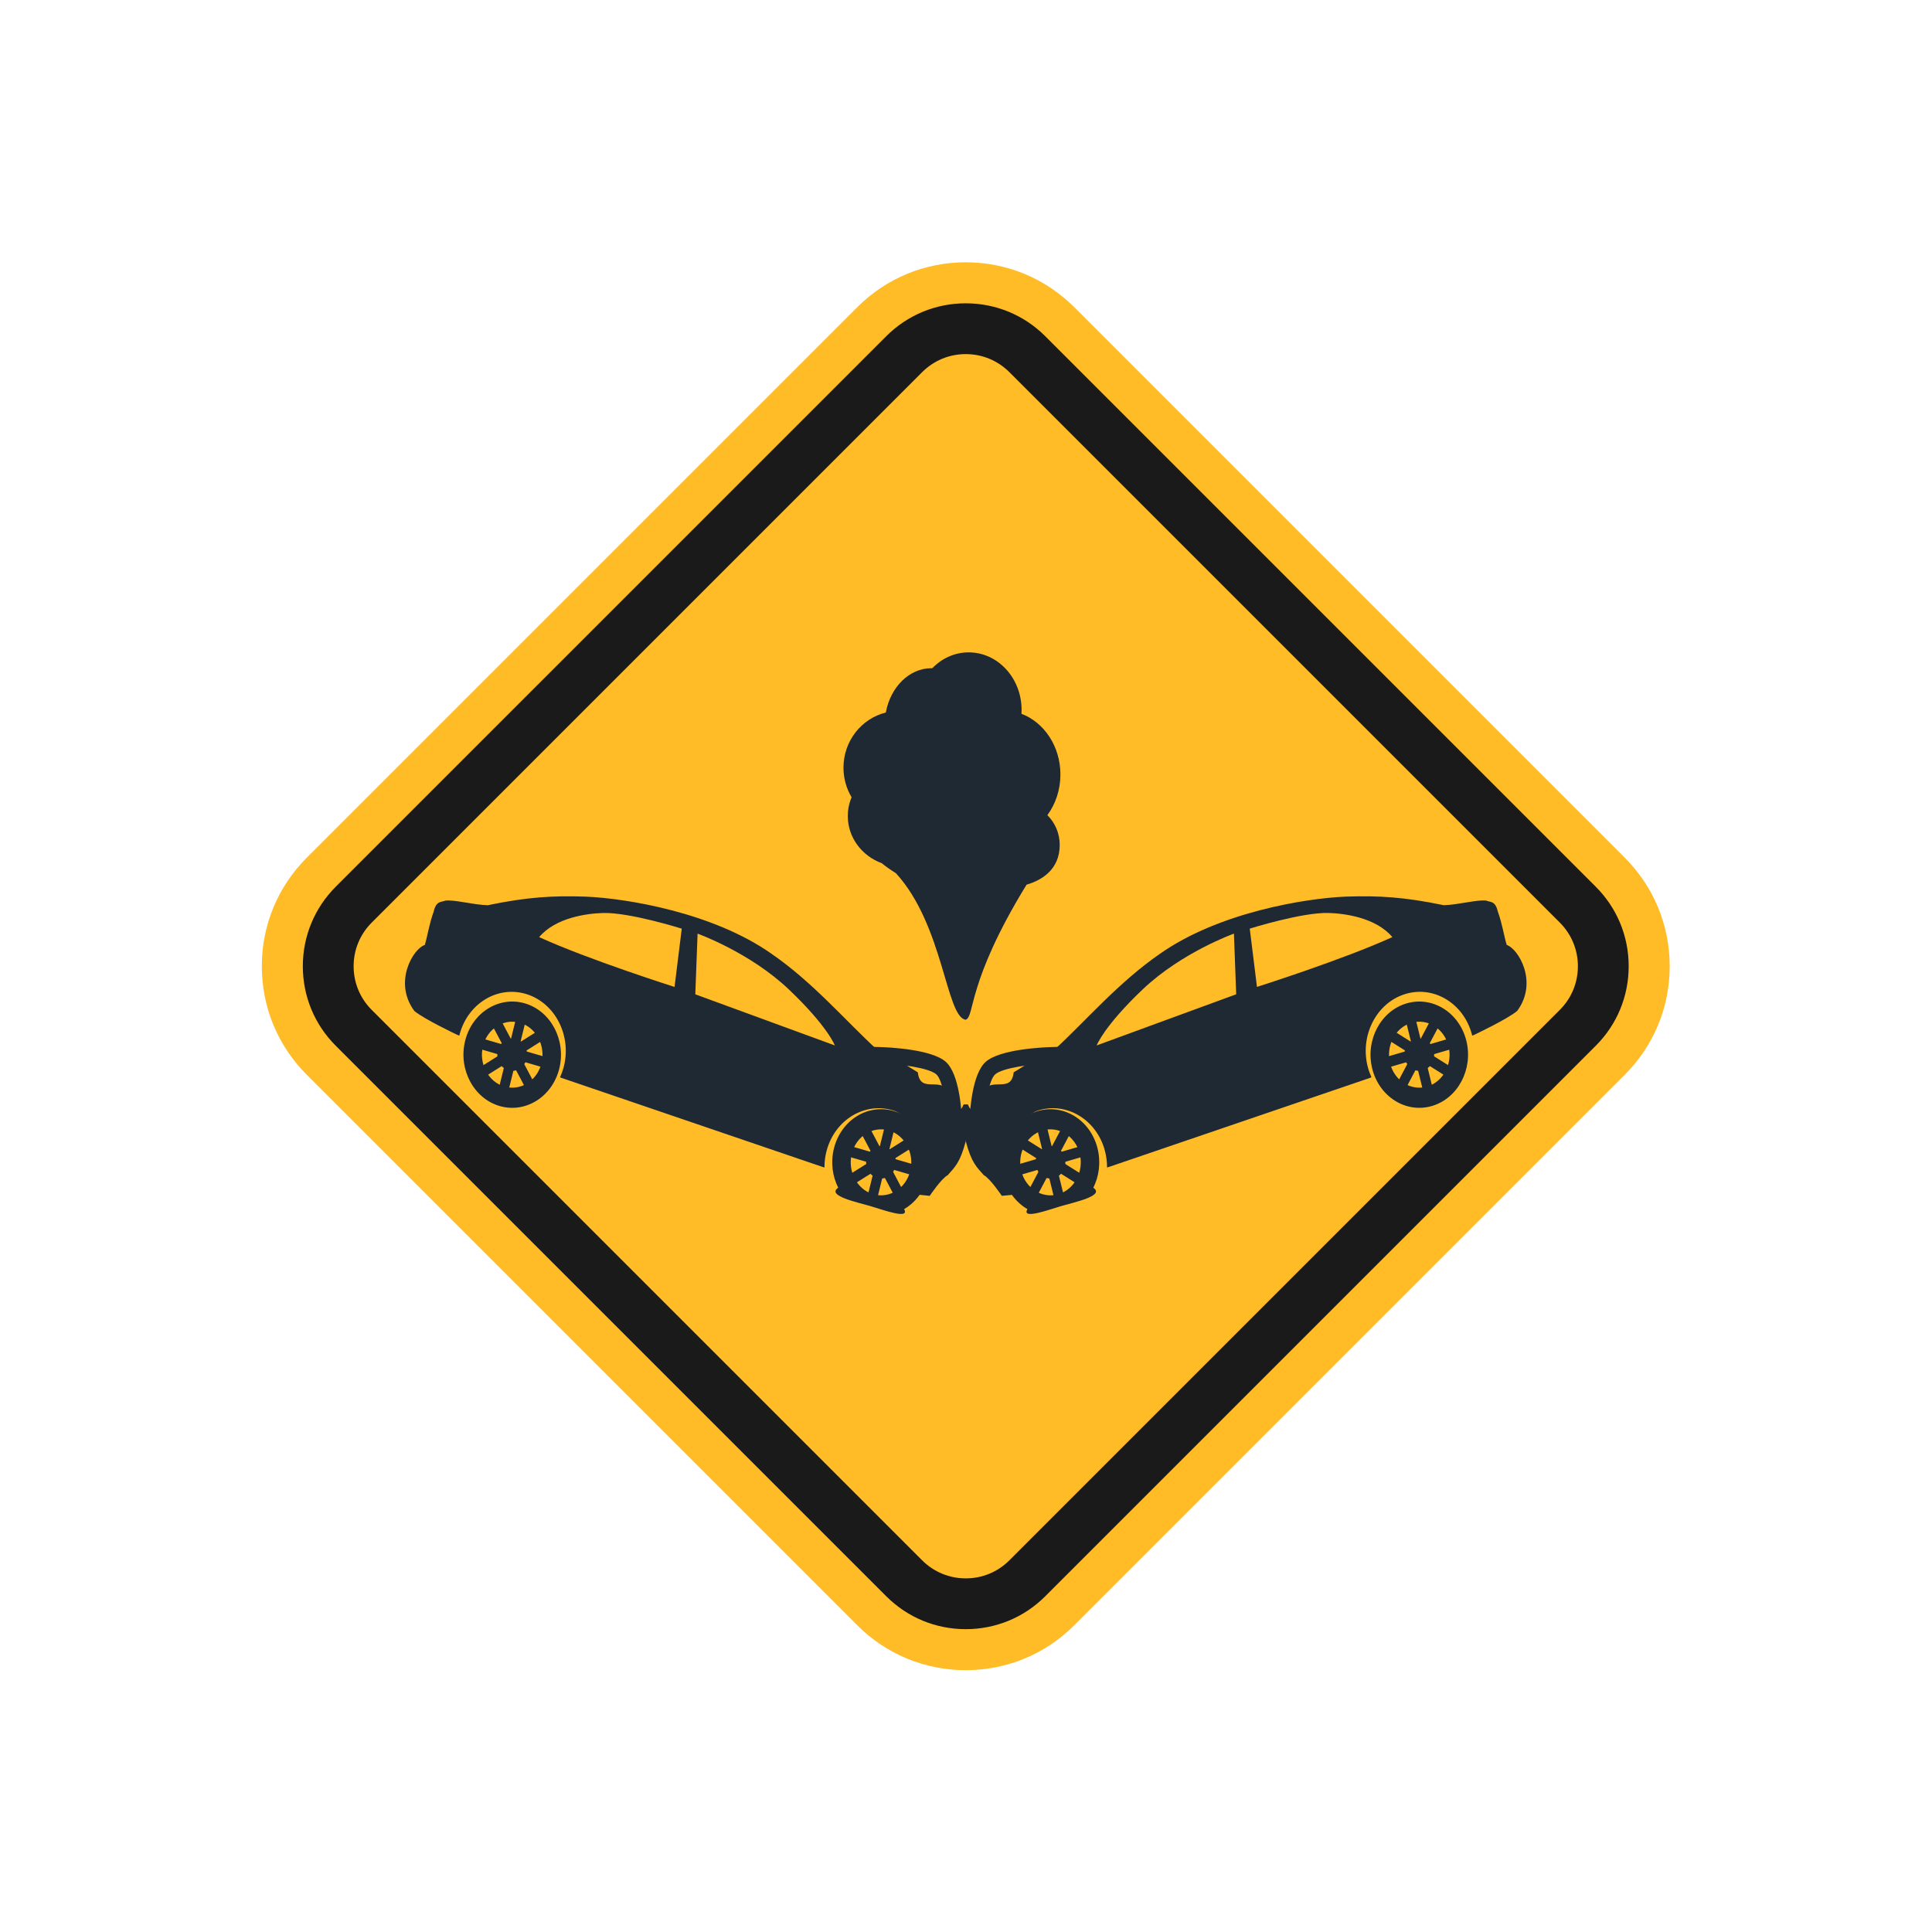 <?xml version="1.0" encoding="UTF-8" standalone="no"?>
<!-- Created with Inkscape (http://www.inkscape.org/) -->

<svg
   xmlns:dc="http://purl.org/dc/elements/1.1/"
   xmlns:cc="http://creativecommons.org/ns#"
   xmlns:rdf="http://www.w3.org/1999/02/22-rdf-syntax-ns#"
   xmlns:svg="http://www.w3.org/2000/svg"
   xmlns="http://www.w3.org/2000/svg"
   xmlns:sodipodi="http://sodipodi.sourceforge.net/DTD/sodipodi-0.dtd"
   xmlns:inkscape="http://www.inkscape.org/namespaces/inkscape"
   version="1.1"
   id="svg10"
   xml:space="preserve"
   width="1333.333"
   height="1333.333"
   viewBox="0 0 1333.333 1333.333"
   sodipodi:docname="crash.svg"
   inkscape:export-filename="C:\Users\Martin\Desktop\Programming\Web Apps\2019 Accident Map Redesign\src\img\icons\crash-icon-fatal.png"
   inkscape:export-xdpi="6.3200002"
   inkscape:export-ydpi="6.3200002"
   inkscape:version="0.92.3 (2405546, 2018-03-11)"><defs
     id="defs14"><clipPath
       clipPathUnits="userSpaceOnUse"
       id="clipPath28"><path
         d="M 0,1000 H 1000 V 0 H 0 Z"
         id="path26"
         inkscape:connector-curvature="0" /></clipPath><clipPath
       clipPathUnits="userSpaceOnUse"
       id="clipPath48"><path
         d="M 144.592,855.408 H 855.407 V 144.593 H 144.592 Z"
         id="path46"
         inkscape:connector-curvature="0" /></clipPath><linearGradient
       x1="0"
       y1="0"
       x2="1"
       y2="0"
       gradientUnits="userSpaceOnUse"
       gradientTransform="matrix(798.667,-794.602,-794.602,-798.667,-92.384,1089.369)"
       spreadMethod="pad"
       id="linearGradient58"><stop
         style="stop-opacity:1;stop-color:#ffffff"
         offset="0"
         id="stop54" /><stop
         style="stop-opacity:1;stop-color:#000000"
         offset="1"
         id="stop56" /></linearGradient></defs><sodipodi:namedview
     pagecolor="#ffffff"
     bordercolor="#666666"
     borderopacity="1"
     objecttolerance="10"
     gridtolerance="10"
     guidetolerance="10"
     inkscape:pageopacity="0"
     inkscape:pageshadow="2"
     inkscape:window-width="2560"
     inkscape:window-height="1361"
     id="namedview12"
     showgrid="false"
     inkscape:zoom="0.87600005"
     inkscape:cx="449.99094"
     inkscape:cy="643.52414"
     inkscape:window-x="-9"
     inkscape:window-y="-9"
     inkscape:window-maximized="1"
     inkscape:current-layer="g30" /><g
     id="g18"
     inkscape:groupmode="layer"
     inkscape:label="vectorstock_24272319"
     transform="matrix(1.333,0,0,-1.333,0,1333.333)"><g
       id="g22"
       inkscape:export-xdpi="6.3200002"
       inkscape:export-ydpi="6.3200002"><g
         id="g24"
         clip-path="url(#clipPath28)"><g
           id="g30"
           transform="translate(500,135.549)"><path
             d="m 0,0 c -21.231,0 -41.191,8.268 -56.204,23.28 l -284.968,284.967 c -15.012,15.012 -23.28,34.973 -23.28,56.204 0,21.231 8.267,41.191 23.28,56.203 l 284.968,284.969 c 15.013,15.012 34.973,23.28 56.204,23.28 21.231,0 41.192,-8.268 56.203,-23.28 L 341.17,420.655 c 15.013,-15.013 23.281,-34.973 23.281,-56.204 0,-21.231 -8.268,-41.192 -23.282,-56.204 L 56.203,23.28 C 41.192,8.268 21.231,0 0,0"
             style="fill:#ffbc27;fill-opacity:1;fill-rule:nonzero;stroke:none"
             id="path32"
             inkscape:connector-curvature="0"
             inkscape:export-xdpi="6.3200002"
             inkscape:export-ydpi="6.3200002" /></g><g
           id="g34"
           transform="translate(807.562,477.408)"
           inkscape:export-xdpi="6.3200002"
           inkscape:export-ydpi="6.3200002"><path
             d="m 0,0 -284.97,-284.969 c -6.034,-6.035 -14.057,-9.359 -22.592,-9.359 -8.534,0 -16.558,3.324 -22.594,9.359 L -615.125,-0.001 c -6.034,6.033 -9.357,14.057 -9.357,22.592 0,8.535 3.323,16.559 9.358,22.595 l 284.967,284.968 c 6.036,6.034 14.06,9.358 22.595,9.358 8.535,0 16.558,-3.324 22.591,-9.358 L -0.002,45.186 C 6.033,39.149 9.357,31.125 9.357,22.591 9.357,14.057 6.034,6.033 0,0 m 18.593,63.78 -284.968,284.968 c -11.001,11.002 -25.628,17.061 -41.187,17.061 -15.559,0 -30.187,-6.059 -41.189,-17.061 L -633.719,63.78 c -11.001,-11.002 -17.06,-25.63 -17.06,-41.189 0,-15.559 6.059,-30.187 17.06,-41.187 l 284.968,-284.967 c 11.002,-11.002 25.63,-17.062 41.189,-17.062 15.559,0 30.186,6.06 41.187,17.062 L 18.593,-18.596 c 11.002,11 17.061,25.628 17.061,41.187 0,15.559 -6.059,30.187 -17.061,41.189"
             style="fill:#1a1a1a;fill-opacity:1;fill-rule:nonzero;stroke:none"
             id="path36"
             inkscape:connector-curvature="0" /></g><g
           id="g38"
           transform="translate(344.024,357.79)" /><g
           id="g42"><g
             id="g44" /></g><g
           id="g216"
           transform="matrix(2.992,0,0,3.26,436.69,602.808)"
           inkscape:export-xdpi="6.3200002"
           inkscape:export-ydpi="6.3200002"><path
             d="m 0,0 c 0,4.246 3.123,7.804 7.325,8.759 0.808,4.028 4.039,7.038 7.905,7.038 0.047,0 0.091,-0.003 0.138,-0.004 1.641,1.56 3.859,2.518 6.3,2.518 5.056,0 9.155,-4.099 9.155,-9.156 0,-0.202 -0.008,-0.402 -0.02,-0.601 3.915,-1.361 6.736,-5.16 6.736,-9.637 0,-2.452 -0.848,-4.701 -2.256,-6.458 1.317,-1.198 2.136,-2.872 2.136,-4.725 0,-3.939 -3.154,-5.629 -5.736,-6.315 -10.44,-15.62 -8.911,-20.981 -10.549,-21.451 -3.395,0.47 -3.827,15.029 -12.059,23.271 -1.014,0.586 -1.821,1.113 -2.444,1.585 -3.442,1.164 -5.883,4.08 -5.883,7.495 0,1.054 0.234,2.06 0.657,2.982 C 0.514,-3.332 0,-1.723 0,0"
             style="fill:#1f2933;fill-opacity:1;fill-rule:nonzero;stroke:none"
             id="path218"
             inkscape:connector-curvature="0" /></g><g
           id="g220"
           transform="matrix(2.89,0.844,-0.774,3.149,650.764,489.296)"
           inkscape:export-xdpi="6.3200002"
           inkscape:export-ydpi="6.3200002"><path
             d="m 0,0 1.191,9.264 c 0,0 9.437,0.18 13.839,-1.135 C 17.587,7.363 22.708,5.354 24.676,1.576 15.463,0.331 0,0 0,0 m -3.773,-0.201 -25.424,-1.593 c 0,0 2.001,2.626 10.028,6.55 8.026,3.922 17.508,4.451 17.508,4.451 z m 47.246,-4.55 c -0.101,1.446 0.132,3.316 -0.117,5.513 0.022,1.837 -0.872,1.741 -1.504,2.215 C 40.337,3.561 37.029,3.57 34.573,4.169 28.299,7.206 24.057,8.58 18.572,9.87 11.69,11.436 -3.352,13.139 -14.852,9.428 -22.917,6.92 -29.955,2.484 -36.385,-0.535 c -1.477,-0.114 -4.471,-0.775 -7.79,-1.67 -1.362,-3.374 -4.106,0.772 -6.378,-1.893 -1.506,-0.492 0.078,-1.228 -1.128,-1.703 -1.825,-0.718 -1.168,0.752 -1.598,0.779 -1.735,0.356 -1.512,-3.034 -1.735,-5.598 0.065,-3.626 0.79,-4.476 1.617,-6.011 0.957,-0.84 2.164,-3.986 2.164,-3.986 l 2.142,-0.369 c -0.142,0.616 2.207,11.728 7.373,11.839 5.167,0.109 9.46,-4.003 9.57,-9.171 0.02,-0.922 -0.097,-1.815 -0.328,-2.663 l 0.252,-0.005 47.45,1.971 0.203,0.021 c -0.113,0.547 -0.18,1.111 -0.193,1.689 -0.109,5.167 4.003,9.46 9.17,9.57 5.167,0.111 9.46,-4.003 9.57,-9.17 0.002,-0.072 0,-0.142 0,-0.214 l 0.4,0.04 c 0,0 6.182,0.919 8.137,1.739 4.758,3.482 2.722,9.532 0.96,10.589"
             style="fill:#1f2933;fill-opacity:1;fill-rule:nonzero;stroke:none"
             id="path222"
             inkscape:connector-curvature="0" /></g><g
           id="g224"
           transform="matrix(2.89,0.844,-0.774,3.149,539.814,414.974)"
           inkscape:export-xdpi="6.3200002"
           inkscape:export-ydpi="6.3200002"><path
             d="m 0,0 c -2.889,0 -5.24,-2.351 -5.24,-5.24 0,-2.891 2.351,-5.24 5.24,-5.24 2.89,0 5.24,2.349 5.24,5.24 C 5.24,-2.351 2.89,0 0,0 m 6.112,-11.053 c 1.674,-1.761 -3.71,-1.375 -6.112,-1.375 -2.235,0 -7.255,-0.344 -5.78,1.044 -1.636,1.539 -2.659,3.725 -2.659,6.144 0,4.652 3.786,8.438 8.439,8.438 4.654,0 8.438,-3.786 8.438,-8.438 0,-2.252 -0.885,-4.299 -2.326,-5.813"
             style="fill:#1f2933;fill-opacity:1;fill-rule:nonzero;stroke:none"
             id="path226"
             inkscape:connector-curvature="0" /></g><g
           id="g228"
           transform="matrix(2.89,0.844,-0.774,3.149,551.3,400.643)"
           inkscape:export-xdpi="6.3200002"
           inkscape:export-ydpi="6.3200002"><path
             d="m 0,0 c 0,1.419 -1.151,2.57 -2.57,2.57 -1.42,0 -2.571,-1.151 -2.571,-2.57 0,-1.419 1.151,-2.57 2.571,-2.57 C -1.151,-2.57 0,-1.419 0,0"
             style="fill:#1f2933;fill-opacity:1;fill-rule:nonzero;stroke:none"
             id="path230"
             inkscape:connector-curvature="0" /></g><path
           d="m 551.211,379.418 -4.948,-1.444 -10.161,41.313 4.948,1.444 z"
           style="fill:#1f2933;fill-opacity:1;fill-rule:nonzero;stroke:none;stroke-width:3.123"
           id="path232"
           inkscape:connector-curvature="0"
           inkscape:export-xdpi="6.3200002"
           inkscape:export-ydpi="6.3200002" /><path
           d="m 524.033,396.511 37.92,11.07 1.325,-5.387 -37.92,-11.07 z"
           style="fill:#1f2933;fill-opacity:1;fill-rule:nonzero;stroke:none;stroke-width:3.123"
           id="path234"
           inkscape:connector-curvature="0"
           inkscape:export-xdpi="6.3200002"
           inkscape:export-ydpi="6.3200002" /><g
           id="g236"
           transform="matrix(2.89,0.844,-0.774,3.149,536.059,379.437)"
           inkscape:export-xdpi="6.3200002"
           inkscape:export-ydpi="6.3200002"><path
             d="m 0,0 -1.211,1.21 9.279,9.278 1.21,-1.21 z"
             style="fill:#1f2933;fill-opacity:1;fill-rule:nonzero;stroke:none"
             id="path238"
             inkscape:connector-curvature="0" /></g><g
           id="g240"
           transform="matrix(2.89,0.844,-0.774,3.149,525.375,407.627)"
           inkscape:export-xdpi="6.3200002"
           inkscape:export-ydpi="6.3200002"><path
             d="m 0,0 1.211,1.211 9.277,-9.279 -1.209,-1.21 z"
             style="fill:#1f2933;fill-opacity:1;fill-rule:nonzero;stroke:none"
             id="path242"
             inkscape:connector-curvature="0" /></g><g
           id="g244"
           transform="matrix(2.89,0.844,-0.774,3.149,730.752,470.713)"
           inkscape:export-xdpi="6.3200002"
           inkscape:export-ydpi="6.3200002"><path
             d="m 0,0 c -2.89,0 -5.24,-2.351 -5.24,-5.24 0,-2.891 2.35,-5.24 5.24,-5.24 2.889,0 5.24,2.349 5.24,5.24 C 5.24,-2.351 2.889,0 0,0 m 0,-13.679 c -4.654,0 -8.44,3.785 -8.44,8.439 0,4.652 3.786,8.438 8.44,8.438 4.653,0 8.437,-3.786 8.437,-8.438 0,-4.654 -3.784,-8.439 -8.437,-8.439"
             style="fill:#1f2933;fill-opacity:1;fill-rule:nonzero;stroke:none"
             id="path246"
             inkscape:connector-curvature="0" /></g><g
           id="g248"
           transform="matrix(2.89,0.844,-0.774,3.149,742.235,456.382)"
           inkscape:export-xdpi="6.3200002"
           inkscape:export-ydpi="6.3200002"><path
             d="m 0,0 c 0,1.419 -1.15,2.57 -2.569,2.57 -1.42,0 -2.572,-1.151 -2.572,-2.57 0,-1.419 1.152,-2.57 2.572,-2.57 C -1.15,-2.57 0,-1.419 0,0"
             style="fill:#1f2933;fill-opacity:1;fill-rule:nonzero;stroke:none"
             id="path250"
             inkscape:connector-curvature="0" /></g><path
           d="m 742.145,435.157 -4.945,-1.444 -10.161,41.313 4.945,1.444 z"
           style="fill:#1f2933;fill-opacity:1;fill-rule:nonzero;stroke:none;stroke-width:3.123"
           id="path252"
           inkscape:connector-curvature="0"
           inkscape:export-xdpi="6.3200002"
           inkscape:export-ydpi="6.3200002" /><path
           d="m 714.967,452.25 37.922,11.071 1.325,-5.387 -37.923,-11.071 z"
           style="fill:#1f2933;fill-opacity:1;fill-rule:nonzero;stroke:none;stroke-width:3.123"
           id="path254"
           inkscape:connector-curvature="0"
           inkscape:export-xdpi="6.3200002"
           inkscape:export-ydpi="6.3200002" /><g
           id="g256"
           transform="matrix(2.89,0.844,-0.774,3.149,726.993,435.175)"
           inkscape:export-xdpi="6.3200002"
           inkscape:export-ydpi="6.3200002"><path
             d="m 0,0 -1.21,1.21 9.279,9.278 1.21,-1.21 z"
             style="fill:#1f2933;fill-opacity:1;fill-rule:nonzero;stroke:none"
             id="path258"
             inkscape:connector-curvature="0" /></g><g
           id="g260"
           transform="matrix(2.89,0.844,-0.774,3.149,716.313,463.367)"
           inkscape:export-xdpi="6.3200002"
           inkscape:export-ydpi="6.3200002"><path
             d="m 0,0 1.21,1.211 9.279,-9.279 -1.21,-1.21 z"
             style="fill:#1f2933;fill-opacity:1;fill-rule:nonzero;stroke:none"
             id="path262"
             inkscape:connector-curvature="0" /></g><g
           id="g264"
           transform="matrix(2.89,0.844,-0.774,3.149,509.587,416.623)"
           inkscape:export-xdpi="6.3200002"
           inkscape:export-ydpi="6.3200002"><path
             d="m 0,0 0.385,1.23 c 0.704,2.241 2.334,5.823 3.602,6.396 1.53,0.692 6.684,-0.061 9.856,-0.817 L 15.096,6.51 15.694,9.018 14.44,9.316 C 13.023,9.655 5.805,11.276 2.925,9.975 0.148,8.721 -1.727,3.112 -2.075,2.001 L -2.46,0.771 Z"
             style="fill:#1f2933;fill-opacity:1;fill-rule:nonzero;stroke:none"
             id="path266"
             inkscape:connector-curvature="0" /></g><g
           id="g268"
           transform="matrix(2.89,-0.844,0.774,3.149,279.14,515.075)"
           inkscape:export-xdpi="6.3200002"
           inkscape:export-ydpi="6.3200002"><path
             d="m 0,0 c 1.967,3.777 7.09,5.788 9.646,6.552 4.402,1.317 13.839,1.135 13.839,1.135 l 1.19,-9.262 C 24.675,-1.575 9.213,-1.246 0,0 m 26.337,7.632 c 0,0 9.483,-0.529 17.509,-4.453 8.026,-3.925 10.028,-6.549 10.028,-6.549 l -25.426,1.592 z m -44.174,-24.547 c 1.955,-0.822 8.137,-1.739 8.137,-1.739 l 0.402,-0.041 c 0,0.071 -0.002,0.142 -10e-4,0.214 0.11,5.167 4.403,9.28 9.57,9.17 5.166,-0.111 9.28,-4.404 9.168,-9.569 -0.013,-0.579 -0.079,-1.143 -0.191,-1.691 l 0.202,-0.02 47.45,-1.971 0.253,0.005 c -0.233,0.847 -0.349,1.742 -0.33,2.664 0.112,5.165 4.405,9.28 9.57,9.168 5.167,-0.109 7.516,-11.221 7.374,-11.837 l 2.144,0.369 c 0,0 1.206,3.147 2.163,3.985 0.826,1.537 1.551,2.387 1.615,6.012 -0.221,2.563 0,5.955 -1.734,5.598 -0.429,-0.027 0.228,-1.498 -1.596,-0.78 -1.207,0.475 0.377,1.213 -1.129,1.704 -2.273,2.665 -5.017,-1.482 -6.378,1.893 -3.321,0.893 -6.313,1.555 -7.791,1.67 C 54.632,0.909 47.593,5.344 39.528,7.852 28.029,11.564 12.986,9.86 6.106,8.295 0.619,7.004 -3.624,5.63 -9.896,2.594 -12.354,1.994 -15.66,1.985 -17.177,1.4 c -0.632,-0.473 -1.525,-0.377 -1.501,-2.213 -0.25,-2.198 -0.019,-4.069 -0.118,-5.514 -1.764,-1.056 -3.797,-7.107 0.959,-10.588"
             style="fill:#1f2933;fill-opacity:1;fill-rule:nonzero;stroke:none"
             id="path270"
             inkscape:connector-curvature="0" /></g><g
           id="g272"
           transform="matrix(2.89,-0.844,0.774,3.149,440.98,402.894)"
           inkscape:export-xdpi="6.3200002"
           inkscape:export-ydpi="6.3200002"><path
             d="m 0,0 c 0,-2.889 2.352,-5.24 5.24,-5.24 2.89,0 5.241,2.351 5.241,5.24 0,2.89 -2.351,5.24 -5.241,5.24 C 2.352,5.24 0,2.89 0,0 m -3.199,0 c 0,4.654 3.786,8.439 8.439,8.439 4.654,0 8.44,-3.785 8.44,-8.439 0,-2.418 -1.024,-4.604 -2.659,-6.143 1.474,-1.388 -3.546,-1.044 -5.781,-1.044 -2.401,0 -7.784,-0.387 -6.11,1.373 C -2.313,-4.299 -3.199,-2.25 -3.199,0"
             style="fill:#1f2933;fill-opacity:1;fill-rule:nonzero;stroke:none"
             id="path274"
             inkscape:connector-curvature="0" /></g><g
           id="g276"
           transform="matrix(2.89,-0.844,0.774,3.149,448.695,400.641)"
           inkscape:export-xdpi="6.3200002"
           inkscape:export-ydpi="6.3200002"><path
             d="M 0,0 C 0,1.419 1.151,2.57 2.57,2.57 3.991,2.57 5.142,1.419 5.142,0 5.142,-1.419 3.991,-2.57 2.57,-2.57 1.151,-2.57 0,-1.419 0,0"
             style="fill:#1f2933;fill-opacity:1;fill-rule:nonzero;stroke:none"
             id="path278"
             inkscape:connector-curvature="0" /></g><path
           d="m 448.787,379.411 4.945,-1.444 10.163,41.322 -4.945,1.444 z"
           style="fill:#1f2933;fill-opacity:1;fill-rule:nonzero;stroke:none;stroke-width:3.123"
           id="path280"
           inkscape:connector-curvature="0"
           inkscape:export-xdpi="6.3200002"
           inkscape:export-ydpi="6.3200002" /><path
           d="m 475.963,396.508 -37.92,11.07 -1.325,-5.387 37.92,-11.07 z"
           style="fill:#1f2933;fill-opacity:1;fill-rule:nonzero;stroke:none;stroke-width:3.123"
           id="path282"
           inkscape:connector-curvature="0"
           inkscape:export-xdpi="6.3200002"
           inkscape:export-ydpi="6.3200002" /><g
           id="g284"
           transform="matrix(2.89,-0.844,0.774,3.149,463.937,379.438)"
           inkscape:export-xdpi="6.3200002"
           inkscape:export-ydpi="6.3200002"><path
             d="m 0,0 1.211,1.208 -9.279,9.279 -1.21,-1.209 z"
             style="fill:#1f2933;fill-opacity:1;fill-rule:nonzero;stroke:none"
             id="path286"
             inkscape:connector-curvature="0" /></g><g
           id="g288"
           transform="matrix(2.89,-0.844,0.774,3.149,474.621,407.629)"
           inkscape:export-xdpi="6.3200002"
           inkscape:export-ydpi="6.3200002"><path
             d="m 0,0 -1.211,1.21 -9.277,-9.279 1.209,-1.209 z"
             style="fill:#1f2933;fill-opacity:1;fill-rule:nonzero;stroke:none"
             id="path290"
             inkscape:connector-curvature="0" /></g><g
           id="g292"
           transform="matrix(2.89,-0.844,0.774,3.149,250.045,458.633)"
           inkscape:export-xdpi="6.3200002"
           inkscape:export-ydpi="6.3200002"><path
             d="m 0,0 c 0,-2.889 2.351,-5.24 5.241,-5.24 2.888,0 5.24,2.351 5.24,5.24 0,2.89 -2.352,5.24 -5.24,5.24 C 2.351,5.24 0,2.89 0,0 m -3.199,0 c 0,4.654 3.786,8.439 8.44,8.439 4.652,0 8.438,-3.785 8.438,-8.439 0,-4.653 -3.786,-8.439 -8.438,-8.439 -4.654,0 -8.44,3.786 -8.44,8.439"
             style="fill:#1f2933;fill-opacity:1;fill-rule:nonzero;stroke:none"
             id="path294"
             inkscape:connector-curvature="0" /></g><g
           id="g296"
           transform="matrix(2.89,-0.844,0.774,3.149,257.761,456.38)"
           inkscape:export-xdpi="6.3200002"
           inkscape:export-ydpi="6.3200002"><path
             d="M 0,0 C 0,1.419 1.151,2.57 2.571,2.57 3.991,2.57 5.14,1.419 5.14,0 5.14,-1.419 3.991,-2.57 2.571,-2.57 1.151,-2.57 0,-1.419 0,0"
             style="fill:#1f2933;fill-opacity:1;fill-rule:nonzero;stroke:none"
             id="path298"
             inkscape:connector-curvature="0" /></g><path
           d="m 257.854,435.15 4.945,-1.444 10.163,41.322 -4.945,1.444 z"
           style="fill:#1f2933;fill-opacity:1;fill-rule:nonzero;stroke:none;stroke-width:3.123"
           id="path300"
           inkscape:connector-curvature="0"
           inkscape:export-xdpi="6.3200002"
           inkscape:export-ydpi="6.3200002" /><path
           d="m 285.03,452.247 -37.923,11.071 -1.325,-5.387 37.923,-11.071 z"
           style="fill:#1f2933;fill-opacity:1;fill-rule:nonzero;stroke:none;stroke-width:3.123"
           id="path302"
           inkscape:connector-curvature="0"
           inkscape:export-xdpi="6.3200002"
           inkscape:export-ydpi="6.3200002" /><g
           id="g304"
           transform="matrix(2.89,-0.844,0.774,3.149,273.006,435.176)"
           inkscape:export-xdpi="6.3200002"
           inkscape:export-ydpi="6.3200002"><path
             d="m 0,0 1.21,1.208 -9.279,9.279 -1.21,-1.209 z"
             style="fill:#1f2933;fill-opacity:1;fill-rule:nonzero;stroke:none"
             id="path306"
             inkscape:connector-curvature="0" /></g><g
           id="g308"
           transform="matrix(2.89,-0.844,0.774,3.149,283.686,463.368)"
           inkscape:export-xdpi="6.3200002"
           inkscape:export-ydpi="6.3200002"><path
             d="m 0,0 -1.21,1.21 -9.278,-9.279 1.209,-1.209 z"
             style="fill:#1f2933;fill-opacity:1;fill-rule:nonzero;stroke:none"
             id="path310"
             inkscape:connector-curvature="0" /></g><g
           id="g312"
           transform="matrix(2.89,-0.844,0.774,3.149,490.41,416.625)"
           inkscape:export-xdpi="6.3200002"
           inkscape:export-ydpi="6.3200002"><path
             d="m 0,0 -0.385,1.23 c -0.702,2.241 -2.334,5.823 -3.602,6.395 -1.53,0.692 -6.684,-0.063 -9.853,-0.818 l -1.256,-0.297 -0.598,2.506 1.254,0.3 c 1.418,0.338 8.635,1.959 11.515,0.658 2.777,-1.254 4.652,-6.863 5,-7.973 L 2.461,0.77 Z"
             style="fill:#1f2933;fill-opacity:1;fill-rule:nonzero;stroke:none"
             id="path314"
             inkscape:connector-curvature="0" /></g></g></g></g></svg>